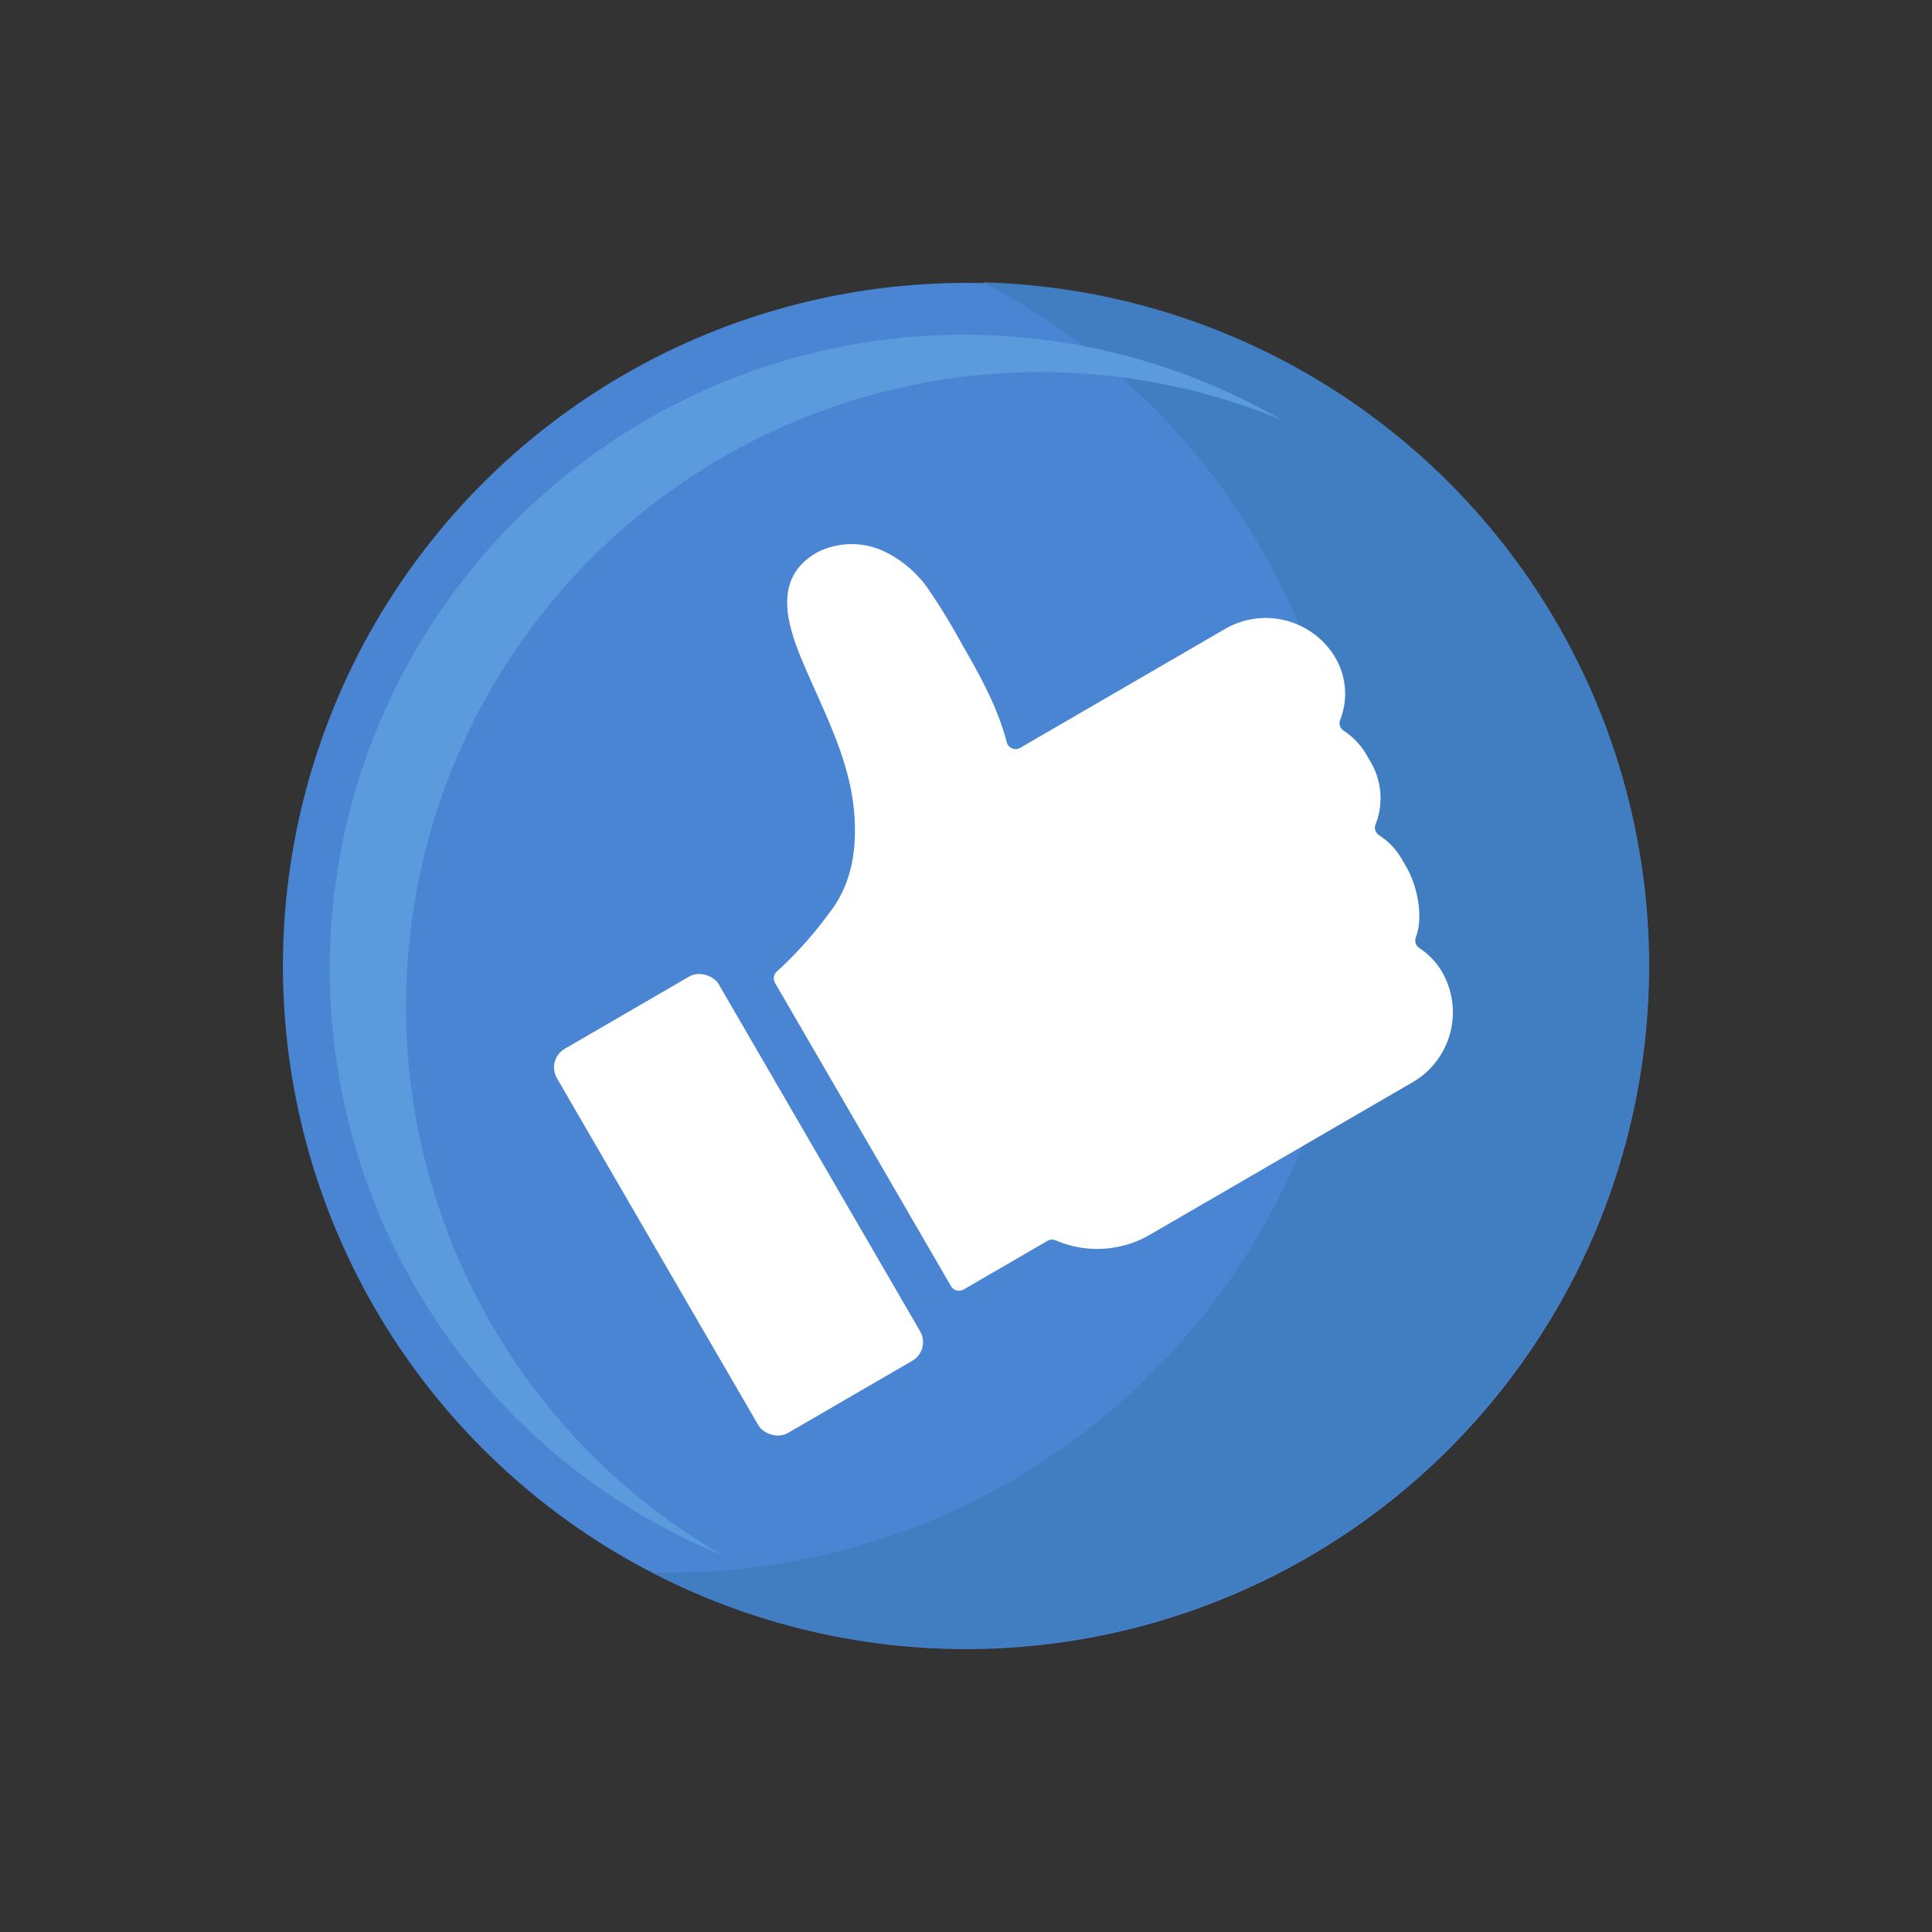<svg xmlns="http://www.w3.org/2000/svg" width="245.71" height="245.71" viewBox="0 0 245.71 245.71">
  <rect x="0" y="0" width="245.71" height="245.71" fill="#333333" stroke="none"/>
  <g id="Group_4907" data-name="Group 4907" transform="translate(-1270.632 -279.968)">
    <g id="Group_4895" data-name="Group 4895" transform="translate(1270.632 279.968)">
      <g id="Group_4892" data-name="Group 4892" transform="translate(0 0)">
        <circle id="Ellipse_1841" data-name="Ellipse 1841" cx="86.872" cy="86.872" r="86.872" transform="translate(0 122.855) rotate(-45)" fill="#4a85d3"/>
      </g>
      <g id="Group_4893" data-name="Group 4893" transform="translate(82.977 35.913)">
        <path id="Path_14788" data-name="Path 14788" d="M1377.752,308.165a86.885,86.885,0,0,1-41.971,164.069,86.879,86.879,0,1,0,41.971-164.069Z" transform="translate(-1335.781 -308.165)" fill="#407ec1"/>
      </g>
      <g id="Group_4894" data-name="Group 4894" transform="translate(41.929 42.565)">
        <path id="Path_14789" data-name="Path 14789" d="M1324.156,439.283a80.654,80.654,0,0,1,100.376-115.1A80.661,80.661,0,1,0,1353.6,468.672,80.28,80.28,0,0,1,1324.156,439.283Z" transform="translate(-1303.552 -313.388)" fill="#5b9add"/>
      </g>
    </g>
    <g id="Group_4896" data-name="Group 4896" transform="translate(1340.087 349.172)">
      <path id="Path_14790" data-name="Path 14790" d="M1405.327,345.067l-11.979,6.952-4.856,2.819-9.248,5.367a1.167,1.167,0,0,1-1.718-.693c-1.125-4.383-3.4-8.52-5.641-12.377a78.632,78.632,0,0,0-4.127-6.806,14.319,14.319,0,0,0-5.971-5.17,9.669,9.669,0,0,0-8.457.237c-5.958,3.457-3.512,9.843-1.324,14.893,2.555,5.895,5.612,11.748,6.122,18.252.358,4.552-.287,9.015-3.216,12.721a49.341,49.341,0,0,1-6.608,7.378,1.167,1.167,0,0,0-.249,1.466l22.383,38.568a1.174,1.174,0,0,0,1.6.425l10.671-6.193a1.18,1.18,0,0,1,1.059-.052,13.331,13.331,0,0,0,11.96-.722l16.6-9.633,12.056-7,4.78-2.773a10.288,10.288,0,0,0,3.723-14.02h0a8.969,8.969,0,0,0-2.884-3.028,1.146,1.146,0,0,1-.446-1.378c.973-2.493.23-6.46-1.209-8.94l-.59-1.016a8.966,8.966,0,0,0-2.882-3.027,1.146,1.146,0,0,1-.446-1.378,9.063,9.063,0,0,0-.584-7.865l-.59-1.015a8.956,8.956,0,0,0-2.882-3.027,1.146,1.146,0,0,1-.446-1.378,9.066,9.066,0,0,0-.585-7.866h0A10.287,10.287,0,0,0,1405.327,345.067Z" transform="translate(-1318.942 -334.303)" fill="#fff"/>
      <rect id="Rectangle_821" data-name="Rectangle 821" width="23.795" height="56.507" rx="2.744" transform="translate(0 65.554) rotate(-30.129)" fill="#fff"/>
    </g>
  </g>
</svg>
